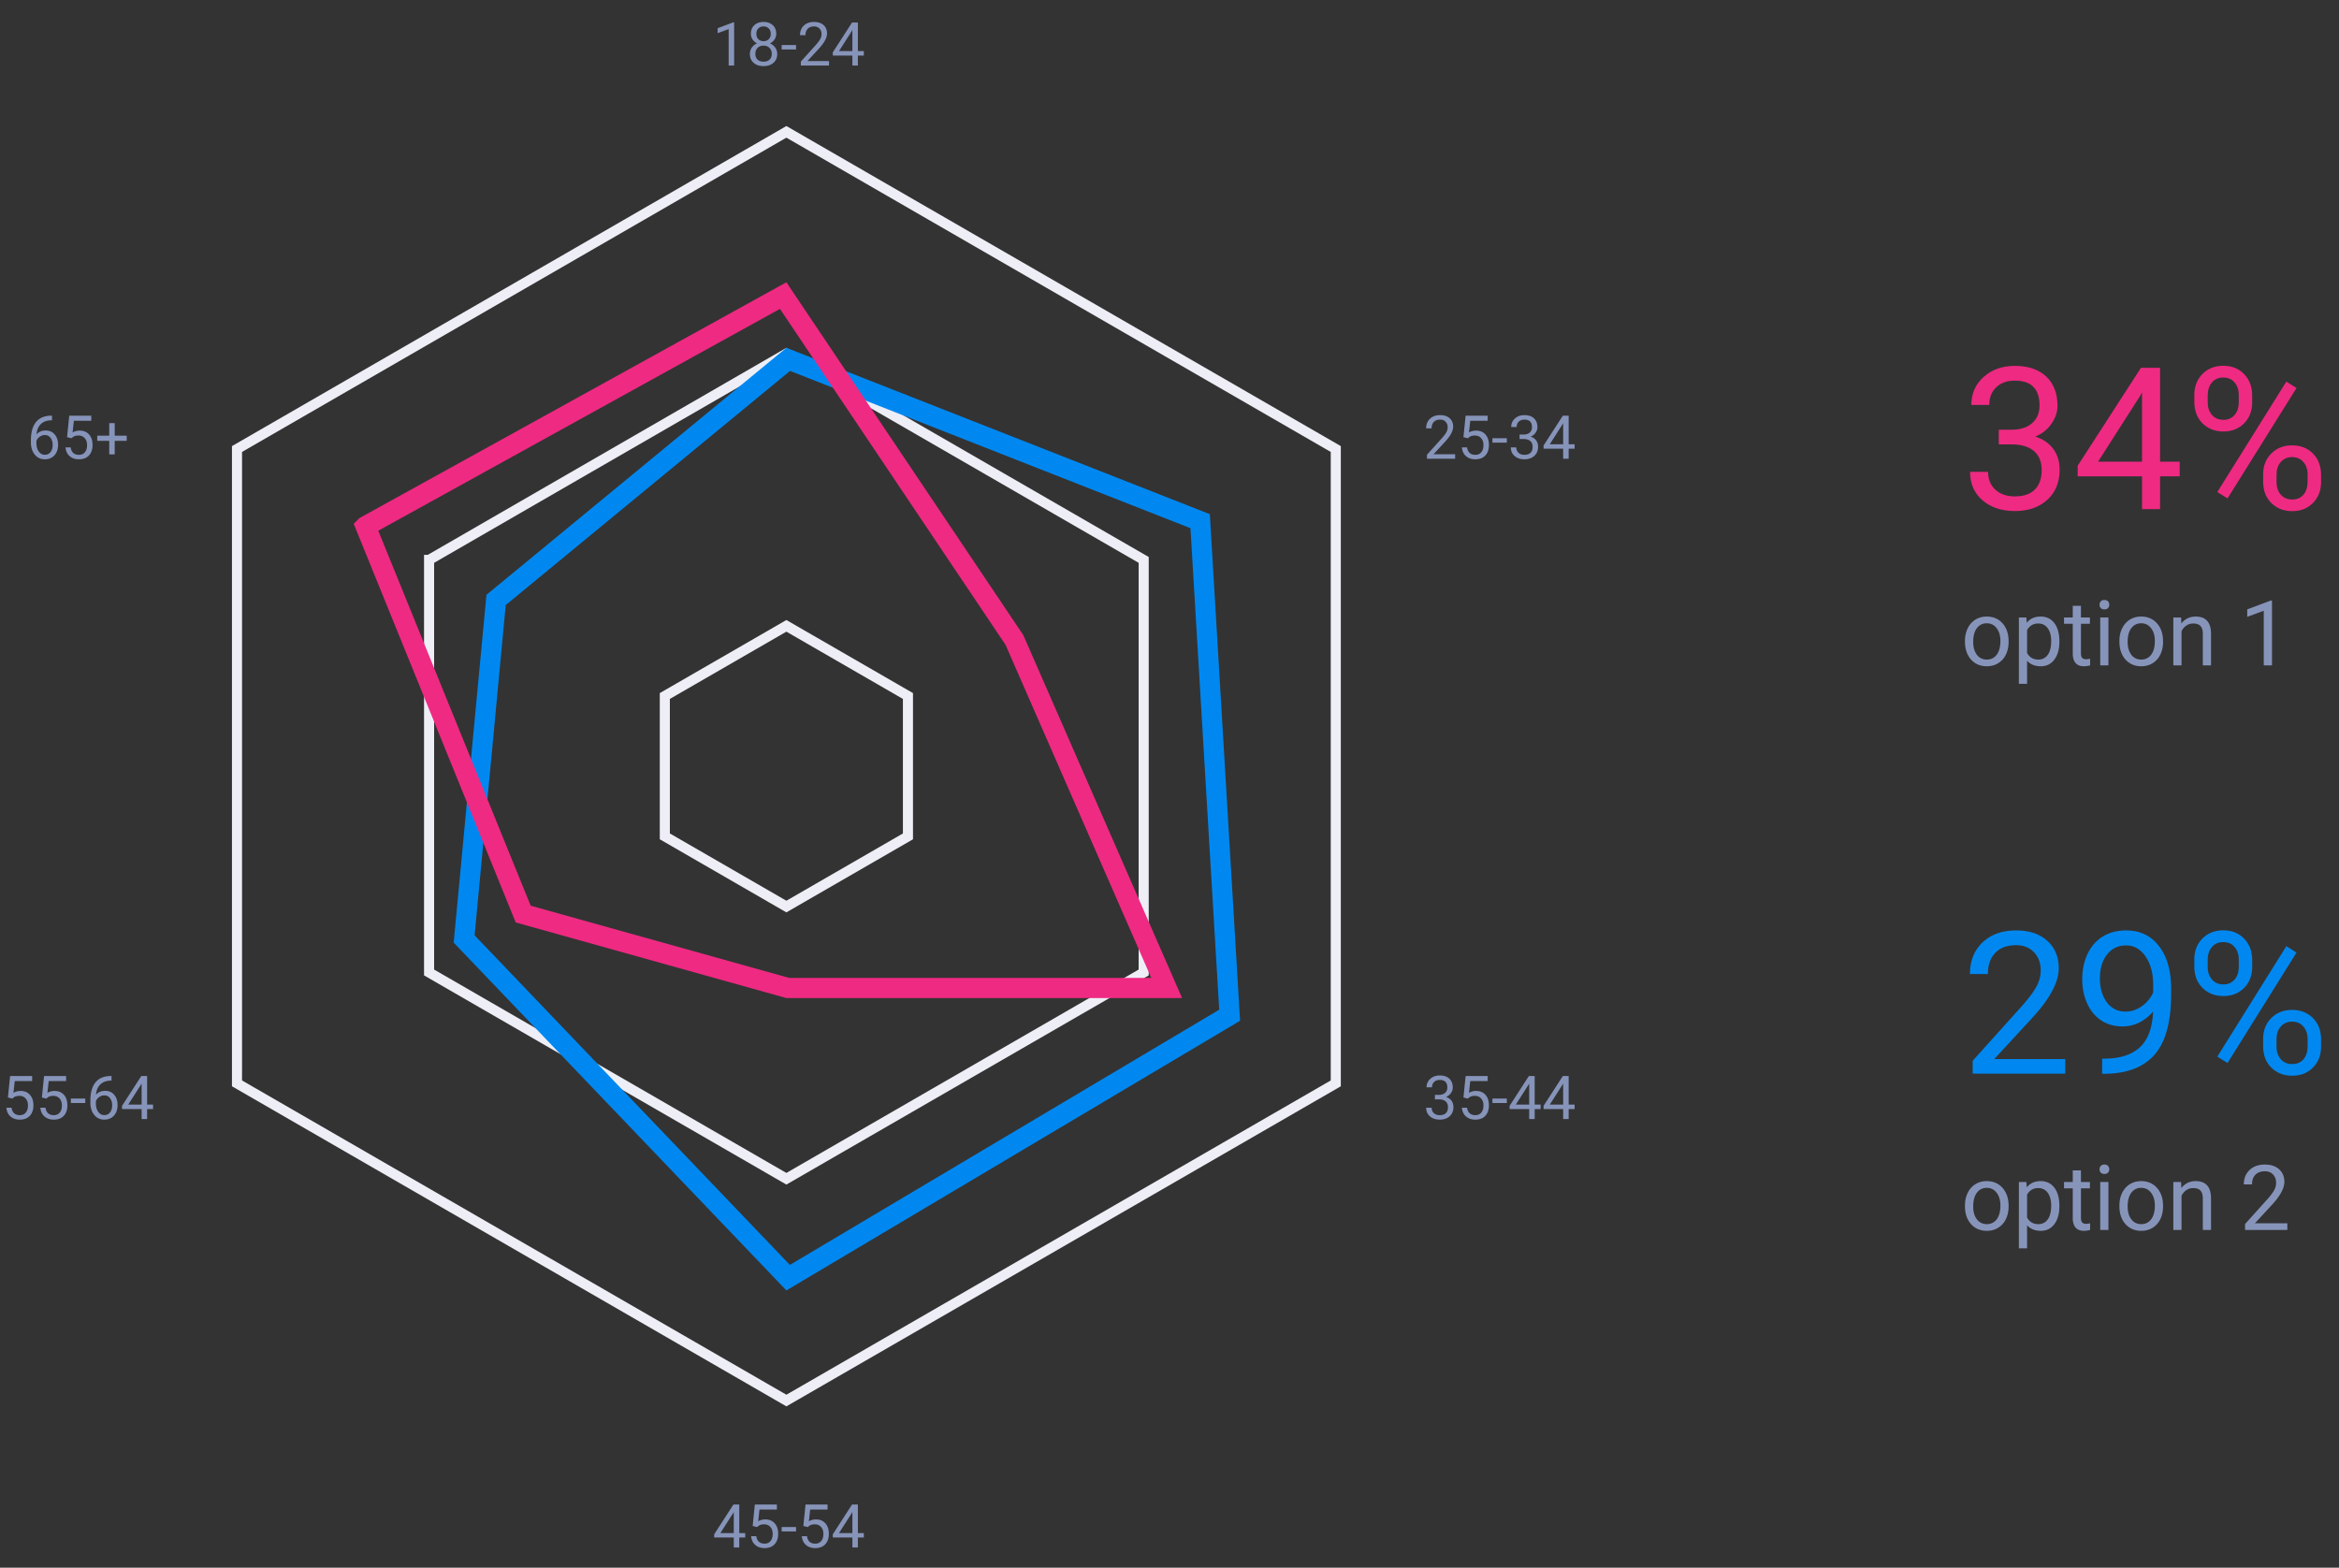 <svg width="464" height="311" fill="none" xmlns="http://www.w3.org/2000/svg"><rect width="100%" height="100%" fill="#333333" stroke="none"/><path d="M47.015 89.077L156 26.155l108.985 62.922v125.846L156 277.845 47.015 214.923V89.077z" stroke="#EEEEF7" stroke-width="2"/><path d="M85.12 111.077L156 70.155l70.88 40.922v81.846L156 233.845l-70.88-40.922v-81.846z" stroke="#EEEEF7" stroke-width="2"/><path d="M98.413 119.015l57.95-47.723 81.717 32.102 5.851 98.009-87.585 52.065-64.27-67.19 6.337-67.263z" stroke="#0088F0" stroke-width="4"/><path d="M72.521 104.392l82.841-45.755 45.878 68.329L231.442 196h-75.168l-52.484-14.662-31.269-76.946z" stroke="#EF2A82" stroke-width="4"/><path d="M131.885 138.077L156 124.155l24.115 13.922v27.846L156 179.845l-24.115-13.922v-27.846z" stroke="#EEEEF7" stroke-width="2"/><path d="M396.508 85.252h2.676c1.682-.026 3.004-.469 3.966-1.329.963-.86 1.444-2.021 1.444-3.484 0-3.286-1.636-4.929-4.909-4.929-1.54 0-2.772.443-3.696 1.328-.912.873-1.367 2.035-1.367 3.485h-3.562c0-2.22.809-4.062 2.426-5.525 1.63-1.476 3.696-2.214 6.199-2.214 2.644 0 4.717.7 6.218 2.098 1.502 1.4 2.253 3.344 2.253 5.834 0 1.219-.398 2.4-1.194 3.542-.783 1.142-1.854 1.996-3.215 2.56 1.54.488 2.728 1.297 3.562 2.426.847 1.13 1.271 2.51 1.271 4.14 0 2.515-.822 4.511-2.465 5.987-1.643 1.476-3.78 2.214-6.411 2.214s-4.774-.712-6.43-2.137c-1.643-1.425-2.464-3.305-2.464-5.64h3.581c0 1.475.481 2.656 1.444 3.542.962.885 2.252 1.328 3.869 1.328 1.72 0 3.036-.45 3.947-1.348.911-.898 1.367-2.188 1.367-3.87 0-1.63-.501-2.88-1.502-3.754-1.001-.872-2.445-1.322-4.332-1.347h-2.676v-2.907zm31.998 6.334h3.889v2.907h-3.889V101h-3.581v-6.507H412.16v-2.099l12.553-19.425h3.793v18.617zm-12.303 0h8.722V77.84l-.424.77-8.298 12.976zm19.099-13.227c0-1.681.532-3.067 1.598-4.158 1.078-1.091 2.457-1.636 4.139-1.636 1.707 0 3.087.551 4.139 1.655 1.065 1.091 1.598 2.51 1.598 4.255v1.367c0 1.694-.539 3.08-1.617 4.158-1.066 1.066-2.426 1.598-4.082 1.598-1.668 0-3.048-.532-4.139-1.598-1.091-1.078-1.636-2.509-1.636-4.293v-1.348zm2.656 1.483c0 1 .283 1.829.848 2.483.564.642 1.322.963 2.271.963.912 0 1.643-.314 2.195-.943.565-.63.847-1.49.847-2.58v-1.406c0-1-.276-1.829-.828-2.483-.552-.655-1.302-.982-2.252-.982-.95 0-1.701.327-2.253.982-.552.654-.828 1.508-.828 2.56v1.406zm10.993 14.285c0-1.681.533-3.061 1.598-4.14 1.079-1.09 2.458-1.636 4.14-1.636 1.681 0 3.061.54 4.139 1.618 1.078 1.078 1.617 2.509 1.617 4.293v1.367c0 1.681-.539 3.067-1.617 4.158-1.065 1.078-2.432 1.617-4.101 1.617-1.668 0-3.048-.532-4.139-1.598-1.091-1.078-1.637-2.509-1.637-4.293v-1.386zm2.657 1.502c0 1.014.283 1.848.847 2.502.565.642 1.322.963 2.272.963.924 0 1.662-.314 2.214-.943.552-.642.828-1.508.828-2.6v-1.424c0-1.014-.282-1.842-.847-2.484-.552-.641-1.296-.962-2.233-.962-.912 0-1.656.32-2.234.962-.564.63-.847 1.483-.847 2.561v1.425zm-9.722 3.253l-2.022-1.27 13.689-21.91 2.021 1.271-13.688 21.91z" fill="#EF2A82"/><path d="M389.8 127.157c0-.931.181-1.769.545-2.513.369-.745.879-1.319 1.529-1.723.656-.404 1.403-.607 2.241-.607 1.295 0 2.341.449 3.138 1.345.803.897 1.204 2.089 1.204 3.577v.115c0 .925-.179 1.757-.536 2.496a4.017 4.017 0 01-1.521 1.714c-.656.41-1.412.615-2.267.615-1.289 0-2.335-.448-3.138-1.345-.797-.896-1.195-2.083-1.195-3.56v-.114zm1.635.194c0 1.054.243 1.901.729 2.54.492.638 1.148.958 1.969.958.826 0 1.482-.323 1.969-.967.486-.651.729-1.559.729-2.725 0-1.043-.249-1.886-.747-2.531-.492-.65-1.148-.976-1.969-.976-.803 0-1.45.32-1.942.958-.492.639-.738 1.553-.738 2.743zm17.094 0c0 1.447-.331 2.613-.993 3.498-.662.884-1.558 1.327-2.689 1.327-1.155 0-2.063-.366-2.725-1.099v4.579h-1.626V122.49h1.485l.08 1.055c.662-.82 1.582-1.231 2.759-1.231 1.143 0 2.045.431 2.707 1.292.668.862 1.002 2.06 1.002 3.595v.15zm-1.626-.185c0-1.072-.228-1.919-.685-2.54-.457-.621-1.084-.932-1.881-.932-.984 0-1.723.437-2.215 1.31v4.544c.486.867 1.231 1.301 2.232 1.301.78 0 1.398-.308 1.855-.923.463-.621.694-1.541.694-2.76zm5.907-6.978v2.302h1.775v1.257h-1.775v5.898c0 .38.079.667.237.861.158.187.428.281.808.281.188 0 .446-.035.774-.105V132a4.725 4.725 0 01-1.248.176c-.727 0-1.275-.22-1.644-.659-.369-.44-.553-1.064-.553-1.872v-5.898h-1.732v-1.257h1.732v-2.302h1.626zM418.259 132h-1.626v-9.51h1.626V132zm-1.758-12.032a.98.98 0 01.237-.668c.164-.182.405-.273.721-.273.316 0 .557.091.721.273a.959.959 0 01.246.668.93.93 0 01-.246.659c-.164.176-.405.264-.721.264-.316 0-.557-.088-.721-.264a.95.95 0 01-.237-.659zm3.937 7.189c0-.931.182-1.769.545-2.513.37-.745.879-1.319 1.53-1.723.656-.404 1.403-.607 2.241-.607 1.295 0 2.341.449 3.138 1.345.802.897 1.204 2.089 1.204 3.577v.115c0 .925-.179 1.757-.536 2.496a4.017 4.017 0 01-1.521 1.714c-.656.41-1.412.615-2.268.615-1.289 0-2.334-.448-3.137-1.345-.797-.896-1.196-2.083-1.196-3.56v-.114zm1.635.194c0 1.054.243 1.901.73 2.54.492.638 1.148.958 1.968.958.827 0 1.483-.323 1.969-.967.487-.651.73-1.559.73-2.725 0-1.043-.249-1.886-.747-2.531-.493-.65-1.149-.976-1.969-.976-.803 0-1.45.32-1.942.958-.493.639-.739 1.553-.739 2.743zm10.6-4.861l.053 1.196c.726-.915 1.675-1.372 2.847-1.372 2.01 0 3.024 1.134 3.041 3.402V132h-1.626v-6.293c-.006-.686-.164-1.192-.474-1.52-.305-.329-.783-.493-1.433-.493-.527 0-.99.141-1.389.422a2.862 2.862 0 00-.931 1.108V132h-1.626v-9.51h1.538zm18.035 9.51h-1.635v-10.837l-3.278 1.204v-1.476l4.658-1.749h.255V132z" fill="#8794BA"/><path d="M409.696 213H391.33v-2.561l9.703-10.781c1.437-1.63 2.425-2.952 2.964-3.966.552-1.027.828-2.085.828-3.176 0-1.464-.442-2.664-1.328-3.601-.886-.936-2.066-1.405-3.542-1.405-1.772 0-3.151.507-4.14 1.521-.975 1.001-1.463 2.4-1.463 4.197h-3.562c0-2.58.828-4.666 2.484-6.257 1.669-1.592 3.895-2.387 6.681-2.387 2.605 0 4.665.686 6.179 2.06 1.515 1.36 2.272 3.176 2.272 5.448 0 2.76-1.758 6.045-5.275 9.857l-7.508 8.144h14.073V213zm17.423-12.321a8.676 8.676 0 01-2.676 2.137c-1.026.539-2.156.808-3.388.808-1.617 0-3.029-.398-4.236-1.193-1.193-.796-2.117-1.913-2.772-3.35-.654-1.451-.982-3.049-.982-4.794 0-1.874.353-3.562 1.059-5.064.719-1.501 1.733-2.65 3.042-3.446 1.309-.795 2.837-1.193 4.582-1.193 2.772 0 4.954 1.039 6.546 3.119 1.604 2.066 2.406 4.89 2.406 8.471v1.039c0 5.455-1.078 9.44-3.234 11.956-2.156 2.503-5.41 3.786-9.761 3.85h-.693v-3.003h.751c2.939-.051 5.198-.815 6.777-2.291 1.578-1.489 2.438-3.838 2.579-7.046zm-5.486 0c1.193 0 2.291-.366 3.292-1.098 1.014-.731 1.752-1.636 2.214-2.714v-1.425c0-2.336-.507-4.236-1.521-5.699-1.014-1.463-2.298-2.194-3.851-2.194-1.566 0-2.823.603-3.773 1.809-.95 1.194-1.425 2.773-1.425 4.736 0 1.913.456 3.491 1.367 4.736.924 1.232 2.156 1.849 3.697 1.849zm13.669-10.32c0-1.681.532-3.067 1.598-4.158 1.078-1.091 2.457-1.637 4.139-1.637 1.707 0 3.087.552 4.139 1.656 1.065 1.091 1.598 2.509 1.598 4.255v1.367c0 1.694-.539 3.08-1.617 4.158-1.066 1.066-2.426 1.598-4.082 1.598-1.668 0-3.048-.532-4.139-1.598-1.091-1.078-1.636-2.509-1.636-4.293v-1.348zm2.656 1.483c0 1.001.283 1.829.848 2.483.564.642 1.322.963 2.271.963.912 0 1.643-.315 2.195-.943.565-.629.847-1.489.847-2.58v-1.406c0-1.001-.276-1.829-.828-2.483-.552-.655-1.302-.982-2.252-.982-.95 0-1.701.327-2.253.982-.552.654-.828 1.508-.828 2.56v1.406zm10.993 14.285c0-1.681.533-3.061 1.598-4.139 1.079-1.091 2.458-1.637 4.14-1.637 1.681 0 3.061.539 4.139 1.617 1.078 1.079 1.617 2.51 1.617 4.294v1.367c0 1.681-.539 3.067-1.617 4.158-1.065 1.078-2.432 1.617-4.101 1.617-1.668 0-3.048-.532-4.139-1.598-1.091-1.078-1.637-2.509-1.637-4.293v-1.386zm2.657 1.502c0 1.014.283 1.848.847 2.502.565.642 1.322.963 2.272.963.924 0 1.662-.314 2.214-.943.552-.642.828-1.508.828-2.599v-1.425c0-1.014-.282-1.842-.847-2.484-.552-.641-1.296-.962-2.233-.962-.912 0-1.656.321-2.234.962-.564.629-.847 1.483-.847 2.561v1.425zm-9.722 3.253l-2.022-1.27 13.689-21.909 2.021 1.27-13.688 21.909z" fill="#0088F0"/><path d="M389.8 239.157c0-.931.181-1.769.545-2.513.369-.745.879-1.319 1.529-1.723.656-.404 1.403-.607 2.241-.607 1.295 0 2.341.449 3.138 1.345.803.897 1.204 2.089 1.204 3.577v.115c0 .925-.179 1.757-.536 2.496a4.017 4.017 0 01-1.521 1.714c-.656.41-1.412.615-2.267.615-1.289 0-2.335-.448-3.138-1.345-.797-.896-1.195-2.083-1.195-3.56v-.114zm1.635.194c0 1.054.243 1.901.729 2.54.492.638 1.148.958 1.969.958.826 0 1.482-.323 1.969-.967.486-.651.729-1.559.729-2.725 0-1.043-.249-1.886-.747-2.531-.492-.65-1.148-.976-1.969-.976-.803 0-1.45.32-1.942.958-.492.639-.738 1.553-.738 2.743zm17.094 0c0 1.447-.331 2.613-.993 3.498-.662.884-1.558 1.327-2.689 1.327-1.155 0-2.063-.366-2.725-1.099v4.579h-1.626V234.49h1.485l.08 1.055c.662-.82 1.582-1.231 2.759-1.231 1.143 0 2.045.431 2.707 1.292.668.862 1.002 2.06 1.002 3.595v.15zm-1.626-.185c0-1.072-.228-1.919-.685-2.54-.457-.621-1.084-.932-1.881-.932-.984 0-1.723.437-2.215 1.31v4.544c.486.867 1.231 1.301 2.232 1.301.78 0 1.398-.308 1.855-.923.463-.621.694-1.541.694-2.76zm5.907-6.978v2.302h1.775v1.257h-1.775v5.898c0 .38.079.667.237.861.158.187.428.281.808.281.188 0 .446-.035.774-.105V244a4.725 4.725 0 01-1.248.176c-.727 0-1.275-.22-1.644-.659-.369-.44-.553-1.064-.553-1.872v-5.898h-1.732v-1.257h1.732v-2.302h1.626zM418.259 244h-1.626v-9.51h1.626V244zm-1.758-12.032a.98.98 0 01.237-.668c.164-.182.405-.273.721-.273.316 0 .557.091.721.273a.959.959 0 01.246.668.93.93 0 01-.246.659c-.164.176-.405.264-.721.264-.316 0-.557-.088-.721-.264a.95.95 0 01-.237-.659zm3.937 7.189c0-.931.182-1.769.545-2.513.37-.745.879-1.319 1.53-1.723.656-.404 1.403-.607 2.241-.607 1.295 0 2.341.449 3.138 1.345.802.897 1.204 2.089 1.204 3.577v.115c0 .925-.179 1.757-.536 2.496a4.017 4.017 0 01-1.521 1.714c-.656.41-1.412.615-2.268.615-1.289 0-2.334-.448-3.137-1.345-.797-.896-1.196-2.083-1.196-3.56v-.114zm1.635.194c0 1.054.243 1.901.73 2.54.492.638 1.148.958 1.968.958.827 0 1.483-.323 1.969-.967.487-.651.73-1.559.73-2.725 0-1.043-.249-1.886-.747-2.531-.493-.65-1.149-.976-1.969-.976-.803 0-1.45.32-1.942.958-.493.639-.739 1.553-.739 2.743zm10.6-4.861l.053 1.196c.726-.915 1.675-1.372 2.847-1.372 2.01 0 3.024 1.134 3.041 3.402V244h-1.626v-6.293c-.006-.686-.164-1.192-.474-1.52-.305-.329-.783-.493-1.433-.493-.527 0-.99.141-1.389.422a2.862 2.862 0 00-.931 1.108V244h-1.626v-9.51h1.538zm21.076 9.51h-8.385v-1.169l4.43-4.922c.656-.744 1.107-1.347 1.353-1.81a3.03 3.03 0 00.378-1.451c0-.668-.202-1.215-.606-1.643-.404-.428-.943-.642-1.617-.642-.809 0-1.439.232-1.89.695-.445.457-.668 1.095-.668 1.916h-1.626c0-1.178.378-2.13 1.134-2.857.762-.726 1.778-1.09 3.05-1.09 1.189 0 2.13.314 2.821.941.691.621 1.037 1.45 1.037 2.487 0 1.26-.803 2.76-2.408 4.5l-3.428 3.718h6.425V244zM145.637 13h-1.09V5.775l-2.186.803v-.984l3.106-1.166h.17V13zm8.349-6.305c0 .426-.113.805-.34 1.137a2.264 2.264 0 01-.908.78c.446.19.797.47 1.055.837.262.367.393.783.393 1.248 0 .739-.25 1.326-.75 1.764-.497.437-1.151.656-1.963.656-.821 0-1.479-.219-1.975-.656-.492-.441-.738-1.03-.738-1.764 0-.46.125-.877.375-1.248a2.368 2.368 0 011.049-.844 2.238 2.238 0 01-.897-.779 2.007 2.007 0 01-.328-1.13c0-.72.23-1.29.691-1.712.461-.421 1.069-.632 1.823-.632.75 0 1.355.21 1.816.632.465.422.697.993.697 1.711zm-.884 3.979c0-.477-.153-.865-.457-1.166-.301-.301-.696-.451-1.184-.451s-.881.148-1.178.445c-.293.297-.439.688-.439 1.172s.142.865.427 1.142c.29.278.69.416 1.202.416.507 0 .906-.138 1.195-.416.289-.28.434-.662.434-1.142zm-1.629-5.432c-.426 0-.772.133-1.037.399-.262.261-.393.619-.393 1.072 0 .433.129.785.387 1.055.261.265.609.398 1.043.398.433 0 .779-.133 1.037-.398.261-.27.392-.622.392-1.055 0-.434-.134-.787-.404-1.06-.269-.274-.611-.41-1.025-.41zm6.445 4.576h-2.859v-.884h2.859v.884zM164.457 13h-5.59v-.78l2.953-3.28c.438-.497.739-.899.903-1.208.168-.312.252-.634.252-.966 0-.446-.135-.81-.405-1.096-.269-.285-.629-.428-1.078-.428-.539 0-.959.154-1.26.463-.296.305-.445.73-.445 1.277h-1.084c0-.785.252-1.42.756-1.904.508-.484 1.186-.726 2.033-.726.793 0 1.42.209 1.881.627.461.414.691.966.691 1.658 0 .84-.535 1.84-1.605 3l-2.285 2.478h4.283V13zm5.725-2.865h1.183v.885h-1.183V13h-1.09v-1.98h-3.885v-.64l3.82-5.911h1.155v5.666zm-3.744 0h2.654V5.95l-.129.235-2.525 3.949zM288.664 91h-5.59v-.78l2.953-3.28c.438-.497.739-.899.903-1.208.168-.312.252-.634.252-.966 0-.446-.135-.81-.405-1.096-.269-.285-.629-.428-1.078-.428-.539 0-.959.154-1.26.463-.296.305-.445.73-.445 1.277h-1.084c0-.785.252-1.42.756-1.904.508-.484 1.186-.726 2.033-.726.793 0 1.42.209 1.881.626.461.415.691.967.691 1.659 0 .84-.535 1.84-1.605 3l-2.285 2.478h4.283V91zm1.647-4.277l.433-4.254h4.371v1.002h-3.451l-.258 2.326c.418-.246.893-.37 1.424-.37.777 0 1.395.258 1.852.774.457.512.685 1.205.685 2.08 0 .88-.238 1.572-.715 2.08-.472.504-1.134.756-1.986.756-.754 0-1.369-.209-1.846-.627-.476-.418-.748-.996-.814-1.734h1.025c.067.488.24.857.522 1.107.281.246.652.37 1.113.37.504 0 .898-.172 1.184-.516.289-.344.433-.819.433-1.424 0-.57-.156-1.027-.469-1.371-.308-.348-.72-.522-1.236-.522-.473 0-.844.104-1.113.31l-.287.235-.867-.222zm8.607 1.095h-2.859v-.884h2.859v.884zm2.525-1.611h.815c.512-.008.914-.142 1.207-.404.293-.262.439-.615.439-1.06 0-1-.498-1.5-1.494-1.5-.469 0-.844.134-1.125.404-.277.265-.416.619-.416 1.06h-1.084c0-.676.246-1.236.738-1.682.497-.449 1.125-.673 1.887-.673.805 0 1.436.212 1.893.638.457.426.685 1.018.685 1.776 0 .37-.121.73-.363 1.078a2.152 2.152 0 01-.979.779c.469.148.831.395 1.084.738.258.344.387.764.387 1.26 0 .766-.25 1.373-.75 1.822-.5.45-1.15.674-1.951.674-.801 0-1.453-.217-1.957-.65-.5-.434-.75-1.006-.75-1.717h1.09c0 .45.146.809.439 1.078.293.27.686.404 1.178.404.523 0 .924-.136 1.201-.41.278-.273.416-.666.416-1.178 0-.496-.152-.876-.457-1.142-.305-.266-.744-.402-1.318-.41h-.815v-.885zm9.739 1.928h1.183v.884h-1.183V91h-1.09v-1.98h-3.885v-.64l3.82-5.911h1.155v5.666zm-3.744 0h2.654V83.95l-.129.235-2.525 3.949zM284.65 217.207h.815c.512-.008.914-.143 1.207-.404.293-.262.439-.615.439-1.061 0-1-.498-1.5-1.494-1.5-.469 0-.844.135-1.125.404-.277.266-.416.62-.416 1.061h-1.084c0-.676.246-1.236.738-1.682.497-.449 1.125-.673 1.887-.673.805 0 1.436.212 1.893.638.457.426.685 1.018.685 1.776 0 .371-.121.73-.363 1.078a2.16 2.16 0 01-.978.779c.468.148.83.395 1.084.738.257.344.386.764.386 1.26 0 .766-.25 1.373-.75 1.822-.5.45-1.15.674-1.951.674-.801 0-1.453-.217-1.957-.65-.5-.434-.75-1.006-.75-1.717h1.09c0 .449.146.809.439 1.078.293.27.686.404 1.178.404.523 0 .924-.136 1.201-.41.278-.273.416-.666.416-1.177 0-.497-.152-.877-.457-1.143-.304-.266-.744-.402-1.318-.41h-.815v-.885zm5.661.516l.433-4.254h4.371v1.002h-3.451l-.258 2.326a2.755 2.755 0 011.424-.369c.777 0 1.395.258 1.852.773.457.512.685 1.205.685 2.08 0 .879-.238 1.573-.715 2.08-.472.504-1.134.756-1.986.756-.754 0-1.369-.209-1.846-.627-.476-.418-.748-.996-.814-1.734h1.025c.067.488.24.857.522 1.107.281.246.652.369 1.113.369.504 0 .898-.171 1.184-.515.289-.344.433-.819.433-1.424 0-.57-.156-1.027-.469-1.371-.308-.348-.72-.522-1.236-.522-.473 0-.844.104-1.113.311l-.287.234-.867-.222zm8.607 1.095h-2.859v-.884h2.859v.884zm5.525.317h1.184v.885h-1.184V222h-1.089v-1.98h-3.885v-.639l3.82-5.912h1.154v5.666zm-3.744 0h2.655v-4.184l-.129.235-2.526 3.949zm10.483 0h1.183v.885h-1.183V222h-1.09v-1.98h-3.885v-.639l3.82-5.912h1.155v5.666zm-3.744 0h2.654v-4.184l-.129.235-2.525 3.949zm-160.788 85h1.184v.885h-1.184V307h-1.089v-1.98h-3.885v-.639l3.82-5.912h1.154v5.666zm-3.744 0h2.655v-4.184l-.129.235-2.526 3.949zm6.405-1.412l.433-4.254h4.371v1.002h-3.451l-.258 2.326a2.755 2.755 0 011.424-.369c.777 0 1.395.258 1.852.773.457.512.685 1.205.685 2.08 0 .879-.238 1.573-.715 2.08-.472.504-1.134.756-1.986.756-.754 0-1.369-.209-1.846-.627-.476-.418-.748-.996-.814-1.734h1.025c.067.488.24.857.522 1.107.281.246.652.369 1.113.369.504 0 .898-.171 1.184-.515.289-.344.433-.819.433-1.424 0-.57-.156-1.027-.469-1.371-.308-.348-.72-.522-1.236-.522-.473 0-.844.104-1.113.311l-.287.234-.867-.222zm8.607 1.095h-2.859v-.884h2.859v.884zm1.447-1.095l.434-4.254h4.371v1.002h-3.451l-.258 2.326a2.755 2.755 0 011.424-.369c.777 0 1.394.258 1.851.773.457.512.686 1.205.686 2.08 0 .879-.238 1.573-.715 2.08-.473.504-1.135.756-1.986.756-.754 0-1.369-.209-1.846-.627-.477-.418-.748-.996-.814-1.734h1.025c.066.488.24.857.521 1.107.282.246.653.369 1.114.369.504 0 .898-.171 1.183-.515.289-.344.434-.819.434-1.424 0-.57-.156-1.027-.469-1.371-.308-.348-.721-.522-1.236-.522-.473 0-.844.104-1.113.311l-.288.234-.867-.222zm10.817 1.412h1.183v.885h-1.183V307h-1.09v-1.98h-3.885v-.639l3.82-5.912h1.155v5.666zm-3.744 0h2.654v-4.184l-.129.235-2.525 3.949zM1.572 217.723l.434-4.254h4.371v1.002H2.926l-.258 2.326a2.754 2.754 0 011.424-.369c.777 0 1.394.258 1.851.773.457.512.686 1.205.686 2.08 0 .879-.238 1.573-.715 2.08-.473.504-1.135.756-1.986.756-.754 0-1.37-.209-1.846-.627-.477-.418-.748-.996-.814-1.734h1.025c.066.488.24.857.521 1.107.282.246.653.369 1.114.369.504 0 .898-.171 1.183-.515.29-.344.434-.819.434-1.424 0-.57-.156-1.027-.469-1.371-.308-.348-.72-.522-1.236-.522-.473 0-.844.104-1.113.311l-.288.234-.867-.222zm6.739 0l.433-4.254h4.371v1.002h-3.45l-.259 2.326a2.754 2.754 0 011.424-.369c.777 0 1.395.258 1.852.773.457.512.685 1.205.685 2.08 0 .879-.238 1.573-.715 2.08-.472.504-1.134.756-1.986.756-.754 0-1.37-.209-1.846-.627-.476-.418-.748-.996-.814-1.734H9.03c.067.488.24.857.522 1.107.281.246.652.369 1.113.369.504 0 .899-.171 1.184-.515.289-.344.433-.819.433-1.424 0-.57-.156-1.027-.468-1.371-.31-.348-.721-.522-1.237-.522-.473 0-.844.104-1.113.311l-.287.234-.867-.222zm8.607 1.095h-2.86v-.884h2.86v.884zm5.203-5.355v.92h-.2c-.843.015-1.515.265-2.015.75-.5.484-.789 1.166-.867 2.045.45-.516 1.063-.774 1.84-.774.742 0 1.334.262 1.775.785.446.524.668 1.2.668 2.028 0 .879-.24 1.582-.72 2.109-.477.528-1.118.791-1.922.791-.817 0-1.479-.312-1.987-.937-.508-.629-.761-1.438-.761-2.426v-.416c0-1.57.334-2.77 1.002-3.598.671-.832 1.67-1.258 2.994-1.277h.193zm-1.424 3.844c-.37 0-.713.111-1.025.334-.313.222-.53.502-.65.838v.398c0 .703.158 1.269.474 1.699.317.43.711.645 1.184.645.488 0 .87-.18 1.148-.539.281-.36.422-.83.422-1.412 0-.586-.143-1.059-.428-1.418a1.35 1.35 0 00-1.125-.545zm8.485 1.828h1.183v.885h-1.183V222h-1.09v-1.98h-3.885v-.639l3.82-5.912h1.155v5.666zm-3.744 0h2.654v-4.184l-.13.235-2.524 3.949zM10.32 82.463v.92h-.199c-.844.015-1.516.265-2.016.75-.5.484-.789 1.166-.867 2.045.45-.516 1.063-.774 1.84-.774.742 0 1.334.262 1.776.785.445.524.668 1.2.668 2.028 0 .879-.24 1.582-.721 2.11-.477.526-1.117.79-1.922.79-.816 0-1.479-.312-1.986-.937-.508-.63-.762-1.438-.762-2.426v-.416c0-1.57.334-2.77 1.002-3.598.672-.832 1.67-1.258 2.994-1.277h.193zm-1.424 3.844a1.73 1.73 0 00-1.025.334 1.74 1.74 0 00-.65.837v.399c0 .703.158 1.27.474 1.7.317.429.711.644 1.184.644.488 0 .871-.18 1.148-.54.282-.359.422-.83.422-1.412 0-.585-.142-1.058-.428-1.417a1.351 1.351 0 00-1.125-.545zm4.407.416l.433-4.254h4.371v1.002h-3.45l-.259 2.326c.418-.246.893-.37 1.424-.37.778 0 1.395.258 1.852.774.457.512.685 1.205.685 2.08 0 .88-.238 1.572-.715 2.08-.472.504-1.134.756-1.986.756-.754 0-1.369-.209-1.845-.627-.477-.418-.748-.996-.815-1.734h1.025c.067.488.24.857.522 1.107.281.246.652.37 1.113.37.504 0 .899-.172 1.184-.516.289-.344.433-.819.433-1.424 0-.57-.156-1.027-.468-1.371-.309-.348-.721-.522-1.237-.522-.472 0-.843.104-1.113.31l-.287.235-.867-.222zm9.457-.3h2.379v1.026h-2.38v2.695h-1.09V87.45h-2.378v-1.025h2.379v-2.49h1.09v2.49z" fill="#8794BA"/></svg>